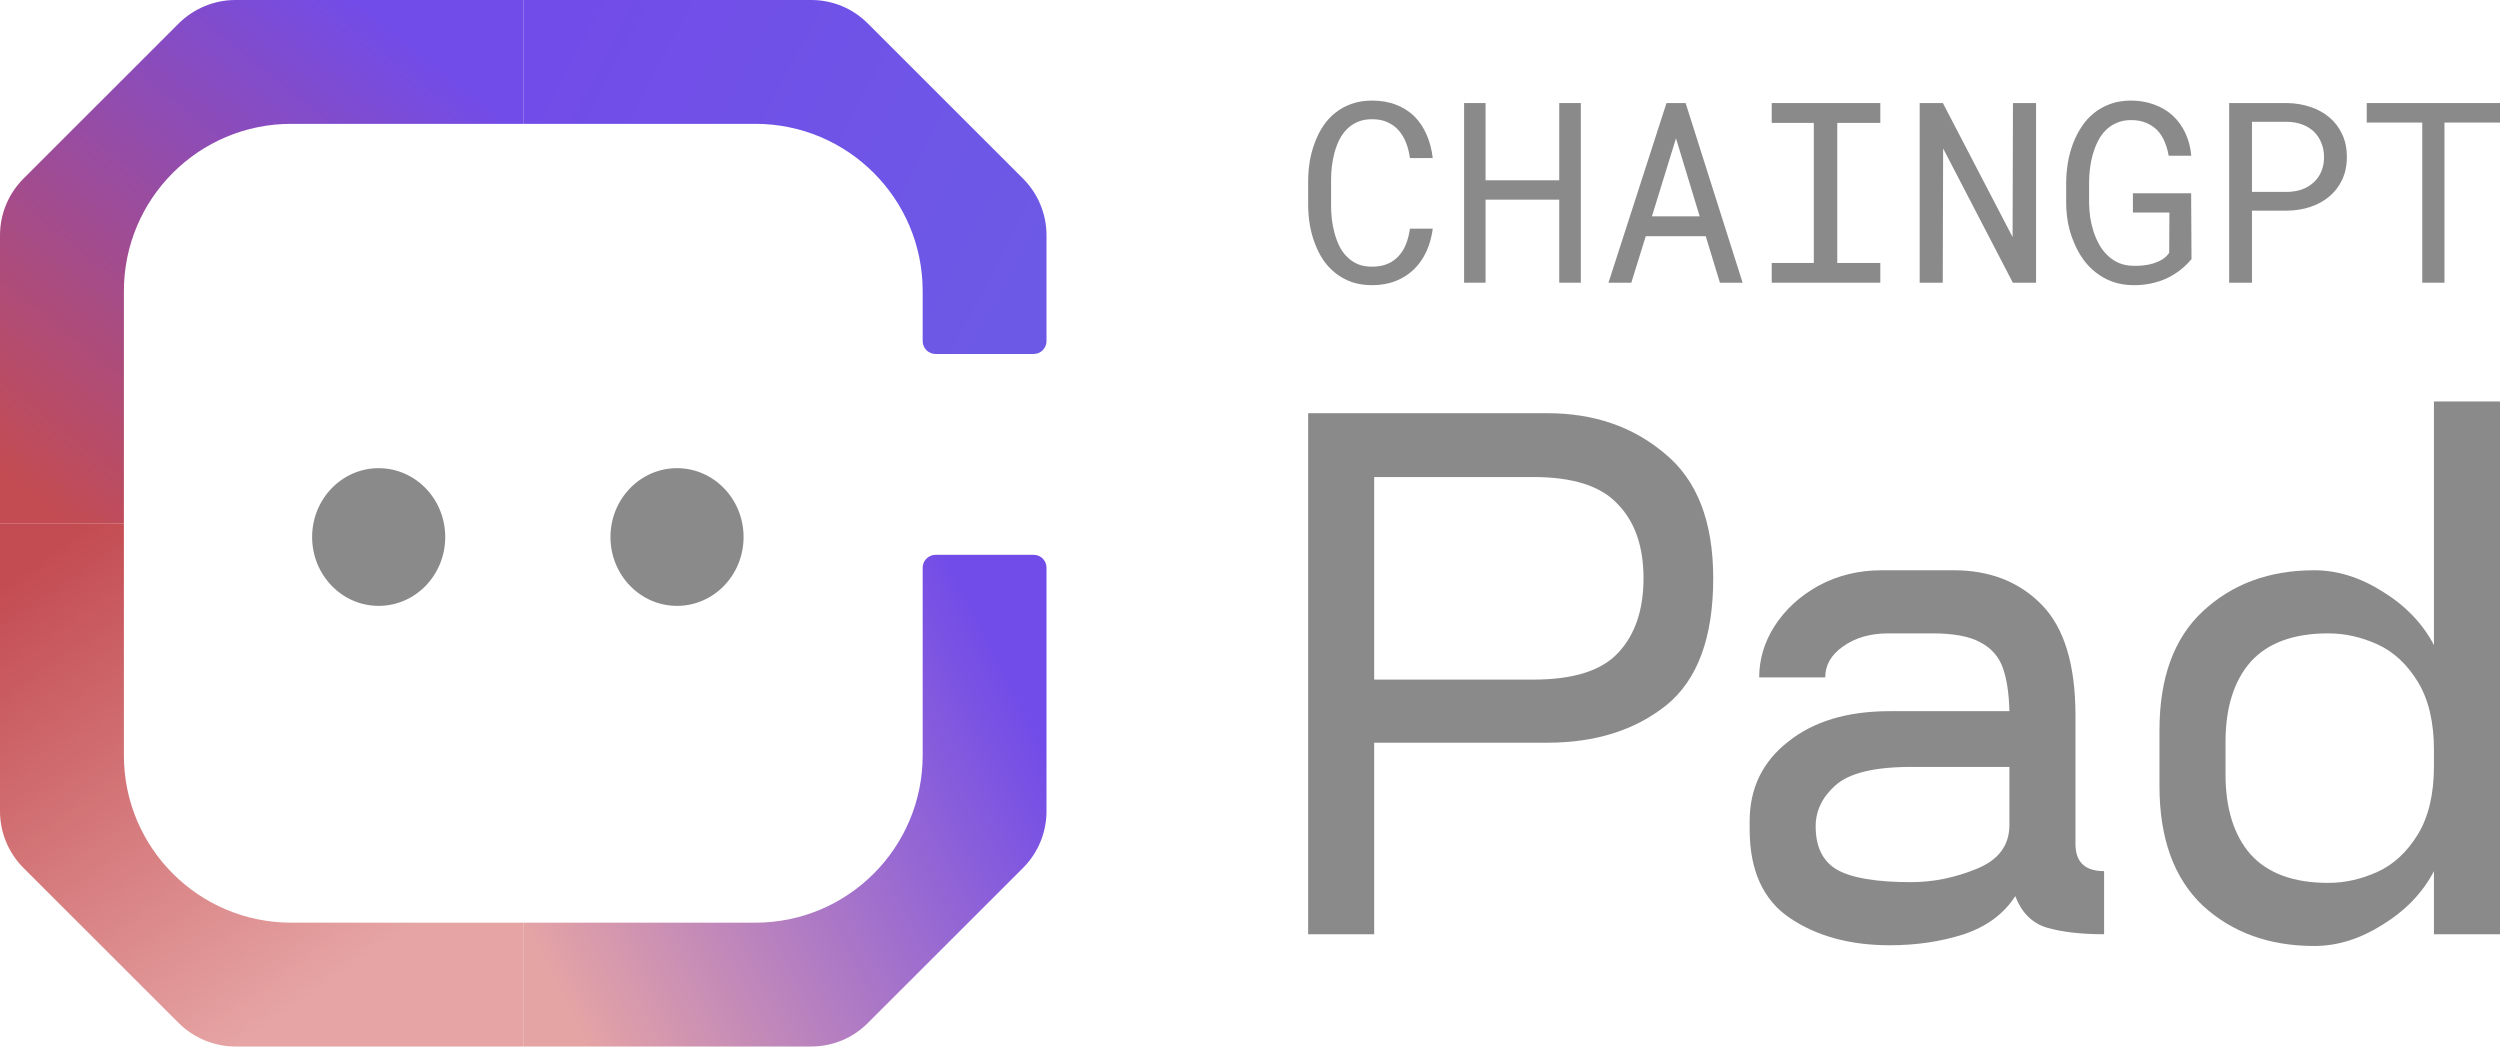 <svg width="86" height="36" viewBox="0 0 86 36" fill="none" xmlns="http://www.w3.org/2000/svg">
    <path d="M18 4.26H25.983C29.163 4.26 31.74 6.835 31.74 10.013V11.734C31.74 11.979 31.939 12.177 32.184 12.177H35.557C35.802 12.177 36 11.979 36 11.734V8.095C36 7.361 35.709 6.66 35.191 6.143L29.854 0.809C29.333 0.286 28.64 0 27.903 0H18V4.26Z"
          fill="url(#paint0_linear_5836_360)"/>
    <path d="M18 31.74H25.983C29.163 31.74 31.74 29.165 31.74 25.987V19.529C31.74 19.285 31.939 19.086 32.184 19.086H35.557C35.802 19.086 36 19.285 36 19.529V27.905C36 28.639 35.709 29.34 35.191 29.858L29.854 35.191C29.333 35.714 28.64 36 27.903 36H18V31.74Z"
          fill="url(#paint1_linear_5836_360)"/>
    <path d="M18 0H8.097C7.37 0 6.659 0.296 6.146 0.809L0.809 6.143C0.291 6.66 0 7.361 0 8.092V18H4.262V10.013C4.262 6.835 6.839 4.26 10.019 4.26H18V0Z"
          fill="url(#paint2_linear_5836_360)"/>
    <path d="M18 36H8.097C7.37 36 6.659 35.704 6.146 35.191L0.809 29.858C0.291 29.34 0 28.639 0 27.908V18H4.262V25.987C4.262 29.165 6.839 31.74 10.019 31.74H18V36Z"
          fill="url(#paint3_linear_5836_360)"/>
    <path d="M13.026 20.842C14.291 20.842 15.316 19.782 15.316 18.474C15.316 17.166 14.291 16.105 13.026 16.105C11.762 16.105 10.737 17.166 10.737 18.474C10.737 19.782 11.762 20.842 13.026 20.842Z"
          fill="#8a8a8a"/>
    <path d="M23.29 20.842C24.554 20.842 25.579 19.782 25.579 18.474C25.579 17.166 24.554 16.105 23.29 16.105C22.025 16.105 21 17.166 21 18.474C21 19.782 22.025 20.842 23.29 20.842Z"
          fill="#8a8a8a"/>
    <path d="M49.287 7.866C49.25 8.152 49.177 8.415 49.066 8.656C48.956 8.893 48.813 9.097 48.638 9.267C48.459 9.439 48.249 9.574 48.005 9.67C47.765 9.763 47.496 9.81 47.199 9.81C46.944 9.81 46.712 9.775 46.503 9.704C46.296 9.63 46.112 9.53 45.951 9.403C45.787 9.275 45.645 9.125 45.526 8.953C45.41 8.78 45.314 8.592 45.238 8.388C45.158 8.184 45.099 7.971 45.059 7.747C45.023 7.524 45.003 7.297 45 7.068V6.206C45.003 5.977 45.023 5.751 45.059 5.527C45.099 5.304 45.158 5.09 45.238 4.886C45.314 4.682 45.41 4.494 45.526 4.322C45.645 4.146 45.787 3.995 45.951 3.867C46.112 3.74 46.296 3.641 46.503 3.57C46.709 3.497 46.941 3.46 47.199 3.46C47.507 3.46 47.783 3.508 48.026 3.604C48.27 3.698 48.479 3.831 48.655 4.003C48.83 4.179 48.97 4.388 49.075 4.632C49.182 4.875 49.253 5.144 49.287 5.438H48.502C48.476 5.251 48.433 5.077 48.37 4.916C48.308 4.755 48.225 4.613 48.12 4.491C48.015 4.37 47.886 4.275 47.734 4.207C47.584 4.136 47.405 4.101 47.199 4.101C47.012 4.101 46.846 4.132 46.702 4.194C46.561 4.254 46.439 4.336 46.337 4.441C46.232 4.545 46.145 4.667 46.074 4.806C46.006 4.944 45.951 5.091 45.908 5.247C45.866 5.403 45.835 5.563 45.815 5.727C45.798 5.888 45.789 6.045 45.789 6.198V7.068C45.789 7.221 45.798 7.379 45.815 7.543C45.835 7.705 45.866 7.863 45.908 8.019C45.951 8.177 46.006 8.326 46.074 8.465C46.142 8.603 46.228 8.725 46.333 8.83C46.438 8.937 46.561 9.022 46.702 9.084C46.844 9.144 47.009 9.173 47.199 9.173C47.405 9.173 47.584 9.141 47.734 9.076C47.886 9.011 48.015 8.919 48.12 8.8C48.225 8.684 48.308 8.547 48.37 8.388C48.433 8.227 48.476 8.053 48.502 7.866H49.287Z"
          fill="#8a8a8a"/>
    <path d="M54.381 9.725H53.638V6.868H51.104V9.725H50.365V3.545H51.104V6.202H53.638V3.545H54.381V9.725Z"
          fill="#8a8a8a"/>
    <path d="M58.677 8.125H56.614L56.117 9.725H55.332L57.327 3.545H57.985L59.946 9.725H59.165L58.677 8.125ZM56.826 7.442H58.469L57.654 4.759L56.826 7.442Z"
          fill="#8a8a8a"/>
    <path d="M60.947 3.545H64.683V4.228H63.202V9.046H64.683V9.725H60.947V9.046H62.395V4.228H60.947V3.545Z"
          fill="#8a8a8a"/>
    <path d="M70.04 9.725H69.242L66.844 5.107L66.831 9.725H66.037V3.545H66.835L69.233 8.155L69.246 3.545H70.04V9.725Z"
          fill="#8a8a8a"/>
    <path d="M75.388 8.914C75.292 9.028 75.19 9.131 75.082 9.224C74.975 9.315 74.863 9.394 74.747 9.462C74.549 9.581 74.335 9.669 74.106 9.725C73.877 9.785 73.636 9.813 73.385 9.81C73.13 9.807 72.895 9.769 72.68 9.695C72.468 9.619 72.277 9.514 72.107 9.381C71.937 9.251 71.789 9.097 71.661 8.919C71.534 8.74 71.428 8.547 71.343 8.337C71.255 8.131 71.189 7.914 71.143 7.688C71.101 7.459 71.078 7.228 71.076 6.996V6.278C71.078 6.049 71.098 5.821 71.135 5.595C71.174 5.366 71.234 5.147 71.313 4.937C71.392 4.728 71.492 4.534 71.61 4.356C71.729 4.174 71.872 4.017 72.039 3.884C72.203 3.754 72.39 3.651 72.599 3.575C72.809 3.498 73.044 3.46 73.304 3.46C73.593 3.46 73.859 3.505 74.102 3.596C74.345 3.684 74.558 3.809 74.739 3.974C74.92 4.141 75.066 4.341 75.176 4.576C75.286 4.808 75.354 5.069 75.38 5.357H74.603C74.572 5.179 74.524 5.015 74.459 4.865C74.393 4.712 74.309 4.582 74.204 4.474C74.096 4.367 73.969 4.283 73.822 4.224C73.675 4.162 73.504 4.131 73.308 4.131C73.121 4.131 72.956 4.163 72.812 4.228C72.667 4.291 72.541 4.375 72.434 4.483C72.326 4.59 72.237 4.716 72.166 4.861C72.096 5.002 72.038 5.152 71.992 5.311C71.947 5.469 71.915 5.63 71.895 5.795C71.875 5.959 71.865 6.117 71.865 6.27V6.996C71.868 7.151 71.881 7.313 71.903 7.48C71.929 7.644 71.967 7.805 72.018 7.964C72.069 8.122 72.134 8.272 72.213 8.414C72.292 8.555 72.388 8.68 72.502 8.787C72.612 8.895 72.741 8.981 72.888 9.046C73.035 9.108 73.202 9.141 73.389 9.144C73.496 9.147 73.608 9.142 73.724 9.131C73.843 9.12 73.958 9.097 74.068 9.063C74.178 9.029 74.282 8.984 74.378 8.927C74.474 8.868 74.555 8.791 74.62 8.698L74.628 7.31H73.372V6.648H75.375L75.388 8.914Z"
          fill="#8a8a8a"/>
    <path d="M77.468 7.246V9.725H76.683V3.545H78.686C78.964 3.551 79.225 3.594 79.472 3.676C79.721 3.759 79.939 3.877 80.125 4.033C80.312 4.189 80.459 4.381 80.567 4.61C80.677 4.84 80.732 5.103 80.732 5.4C80.732 5.697 80.677 5.96 80.567 6.189C80.459 6.416 80.312 6.607 80.125 6.762C79.939 6.918 79.721 7.037 79.472 7.119C79.225 7.201 78.964 7.243 78.686 7.246H77.468ZM77.468 6.601H78.686C78.867 6.598 79.034 6.57 79.187 6.516C79.34 6.46 79.473 6.38 79.586 6.278C79.699 6.177 79.787 6.053 79.849 5.909C79.914 5.762 79.947 5.595 79.947 5.408C79.947 5.222 79.914 5.053 79.849 4.903C79.787 4.753 79.701 4.626 79.59 4.521C79.477 4.416 79.343 4.336 79.187 4.279C79.034 4.223 78.867 4.193 78.686 4.19H77.468V6.601Z"
          fill="#8a8a8a"/>
    <path d="M86 4.216H84.09V9.725H83.326V4.216H81.416V3.545H86V4.216Z" fill="#8a8a8a"/>
    <path d="M53.23 14.214C54.829 14.214 56.175 14.677 57.269 15.603C58.38 16.512 58.935 17.942 58.935 19.894C58.935 21.931 58.397 23.387 57.32 24.262C56.242 25.12 54.879 25.549 53.23 25.549H47.272V32.138H45V14.214H53.23ZM52.75 23.378C54.114 23.378 55.081 23.075 55.653 22.469C56.242 21.847 56.537 20.988 56.537 19.894C56.537 18.8 56.242 17.951 55.653 17.345C55.081 16.722 54.114 16.41 52.75 16.41H47.272V23.378H52.75Z"
          fill="#8a8a8a"/>
    <path d="M71.396 29.033C71.396 29.656 71.725 29.967 72.381 29.967V32.138C71.59 32.138 70.933 32.062 70.412 31.911C69.907 31.76 69.545 31.398 69.326 30.826C68.939 31.431 68.35 31.869 67.559 32.138C66.768 32.391 65.918 32.517 65.009 32.517C63.646 32.517 62.502 32.206 61.576 31.583C60.65 30.96 60.188 29.942 60.188 28.528V28.25C60.188 27.123 60.625 26.214 61.5 25.524C62.375 24.817 63.545 24.464 65.009 24.464H69.124C69.107 23.841 69.032 23.345 68.897 22.974C68.762 22.587 68.501 22.293 68.114 22.091C67.744 21.889 67.197 21.788 66.474 21.788H64.959C64.336 21.788 63.814 21.939 63.394 22.242C62.99 22.528 62.788 22.882 62.788 23.302H60.516C60.516 22.68 60.692 22.091 61.046 21.535C61.416 20.963 61.921 20.5 62.56 20.147C63.217 19.793 63.941 19.617 64.732 19.617H67.206C68.451 19.617 69.461 20.012 70.235 20.803C71.009 21.594 71.396 22.865 71.396 24.615V29.033ZM65.741 30.346C66.499 30.346 67.248 30.194 67.988 29.891C68.746 29.588 69.124 29.084 69.124 28.377V26.382H65.741C64.479 26.382 63.612 26.593 63.141 27.014C62.687 27.417 62.459 27.889 62.459 28.427C62.459 29.134 62.704 29.631 63.192 29.917C63.697 30.203 64.546 30.346 65.741 30.346Z"
          fill="#8a8a8a"/>
    <path d="M86 13.81V32.138H83.728V29.967C83.341 30.708 82.752 31.322 81.961 31.81C81.187 32.298 80.404 32.542 79.613 32.542C78.065 32.542 76.785 32.079 75.776 31.154C74.783 30.211 74.286 28.84 74.286 27.039V25.12C74.286 23.319 74.783 21.956 75.776 21.03C76.785 20.088 78.065 19.617 79.613 19.617C80.404 19.617 81.187 19.861 81.961 20.349C82.752 20.837 83.341 21.451 83.728 22.192V13.81H86ZM80.093 30.371C80.665 30.371 81.229 30.245 81.784 29.992C82.34 29.74 82.802 29.311 83.173 28.705C83.543 28.099 83.728 27.316 83.728 26.357V25.802C83.728 24.842 83.543 24.06 83.173 23.454C82.802 22.848 82.34 22.419 81.784 22.166C81.229 21.914 80.665 21.788 80.093 21.788C78.898 21.788 78.006 22.116 77.417 22.772C76.844 23.429 76.558 24.346 76.558 25.524V26.635C76.558 27.813 76.844 28.73 77.417 29.387C78.006 30.043 78.898 30.371 80.093 30.371Z"
          fill="#8a8a8a"/>
    <defs>
        <linearGradient id="paint0_linear_5836_360" x1="34.974" y1="12.158" x2="18.237" y2="3.474"
                        gradientUnits="userSpaceOnUse">
            <stop stop-color="#6C5AE6"/>
            <stop offset="1" stop-color="#724CE8"/>
        </linearGradient>
        <linearGradient id="paint1_linear_5836_360" x1="34.974" y1="23.842" x2="18.237" y2="32.526"
                        gradientUnits="userSpaceOnUse">
            <stop stop-color="#724CE8"/>
            <stop offset="1" stop-color="#E5A4A4"/>
        </linearGradient>
        <linearGradient id="paint2_linear_5836_360" x1="17.29" y1="4.026" x2="4.658" y2="19.895"
                        gradientUnits="userSpaceOnUse">
            <stop stop-color="#724CE8"/>
            <stop offset="1" stop-color="#C34C52"/>
        </linearGradient>
        <linearGradient id="paint3_linear_5836_360" x1="14.132" y1="31.895" x2="4.105" y2="17.368"
                        gradientUnits="userSpaceOnUse">
            <stop stop-color="#E6A4A4"/>
            <stop offset="1" stop-color="#C34C52"/>
        </linearGradient>
    </defs>
</svg>
